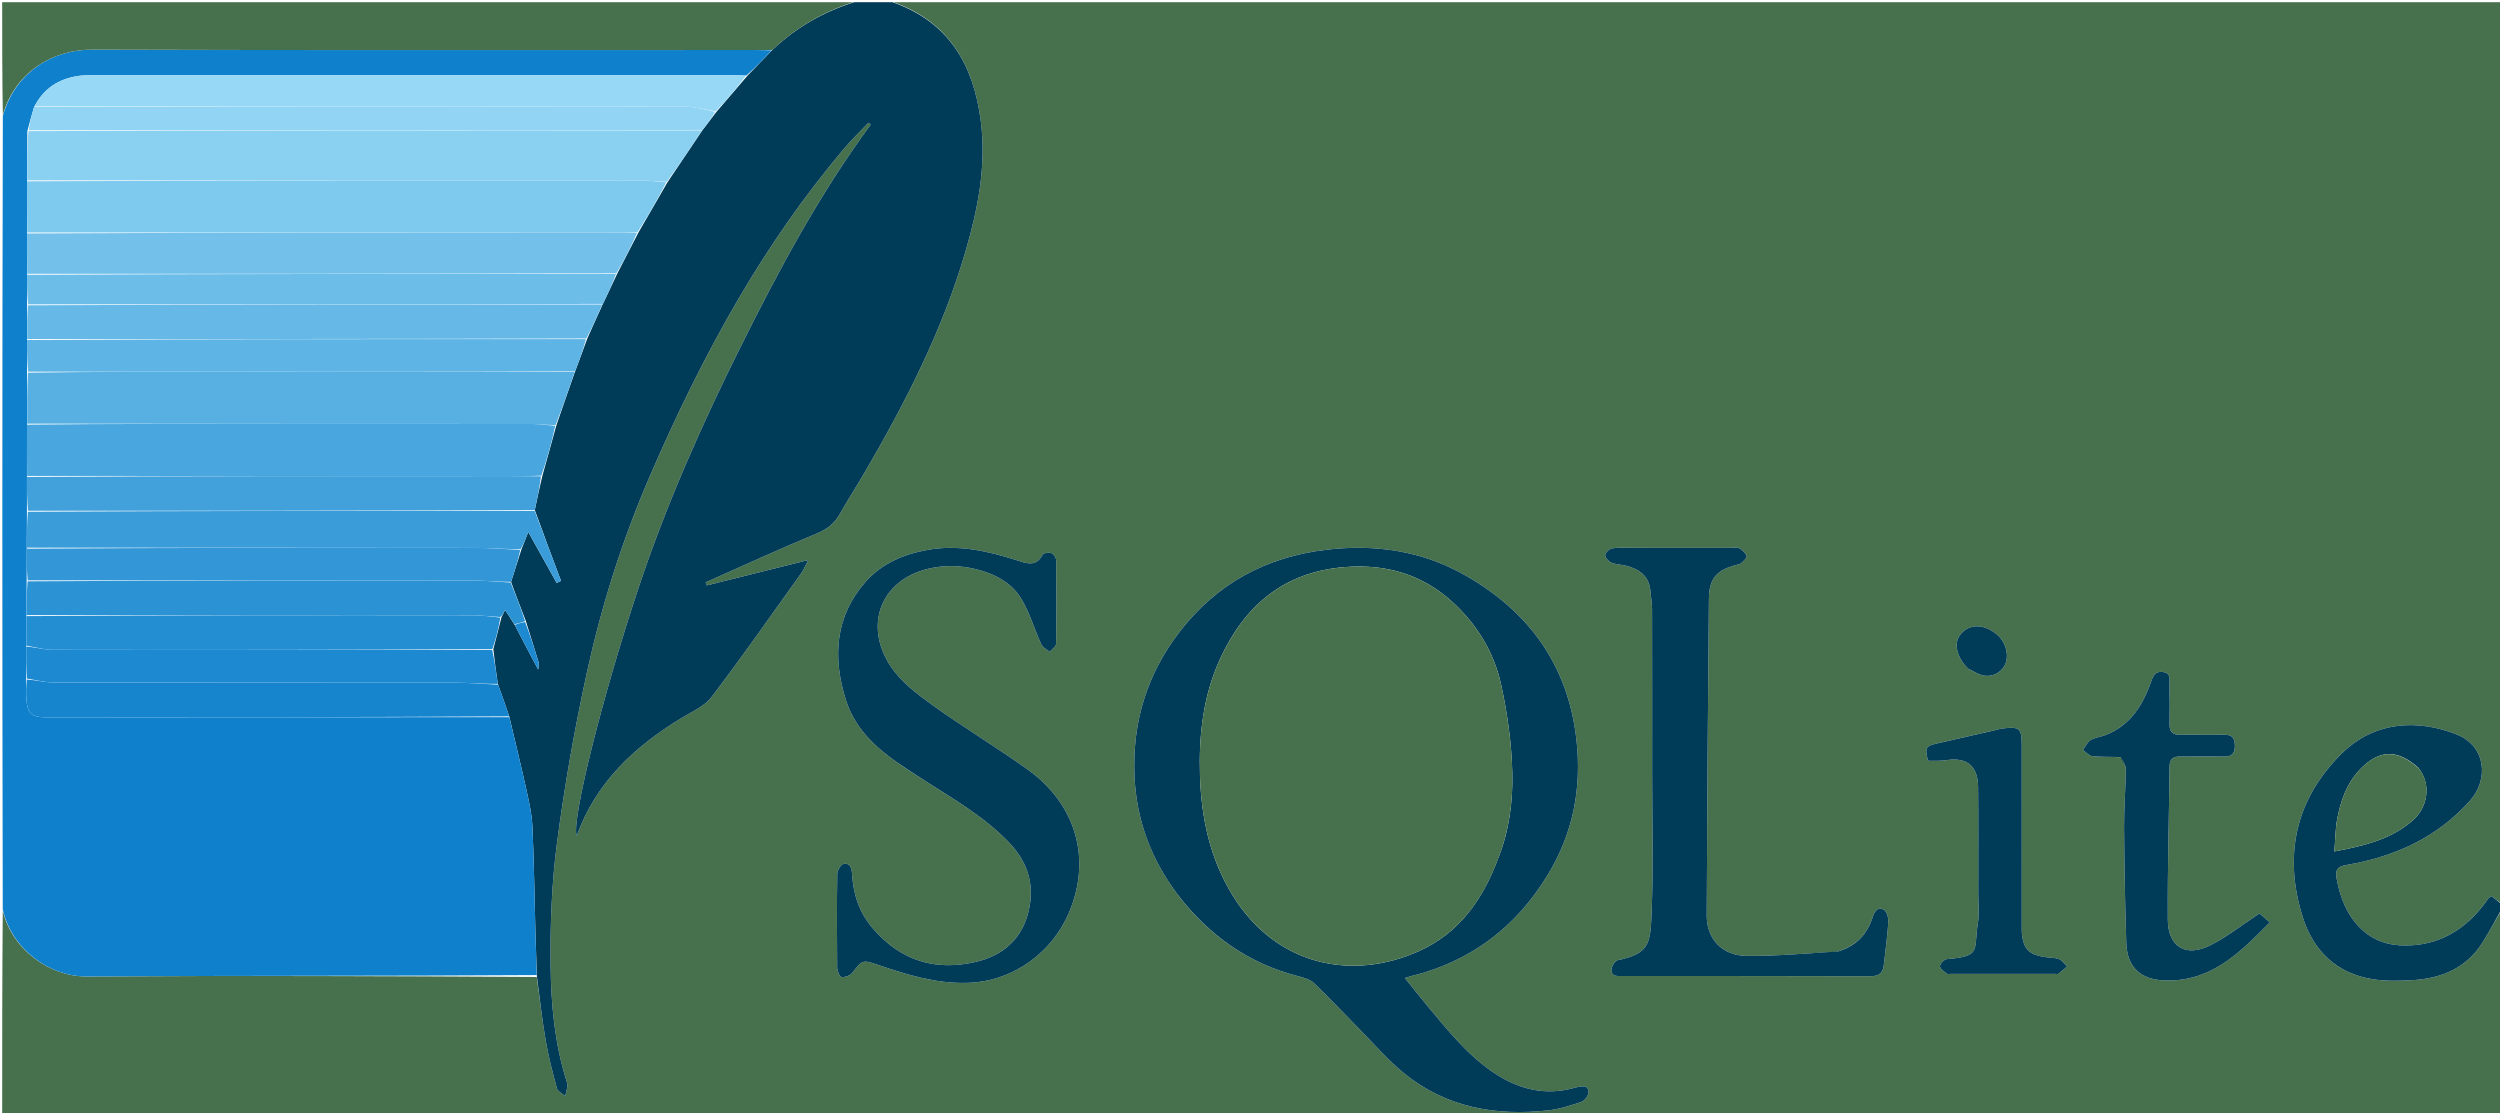 <svg version="1.1" id="Layer_1" xmlns="http://www.w3.org/2000/svg" xmlns:xlink="http://www.w3.org/1999/xlink" x="0px" y="0px"
	 width="100%" viewBox="0 0 1150 512" enable-background="new 0 0 1150 512" xml:space="preserve">
<path fill="#47704C" opacity="1" stroke="none" 
	d="
M1151,418 
	C1151,449.657 1151,481.313 1151,512.948 
	C767.667,512.948 384.333,512.948 1,512.948 
	C1,481.572 1,450.249 1.267,418.718 
	C5.167,436.303 22.496,449.285 39.933,449.176 
	C108.897,448.746 177.866,448.999 246.901,449.414 
	C248.31,459.52 249.395,469.254 251.074,478.885 
	C252.355,486.232 254.234,493.491 256.217,500.686 
	C256.606,502.101 258.687,503.05 259.987,504.213 
	C260.352,502.659 260.789,501.116 261.043,499.544 
	C261.143,498.926 260.905,498.219 260.704,497.59 
	C255.172,480.32 253.487,462.364 253.276,444.49 
	C253.052,425.598 253.741,406.522 256.204,387.813 
	C259.664,361.521 264.289,335.31 269.953,309.401 
	C276.665,278.697 286.131,248.73 298.609,219.77 
	C310.793,191.494 324.23,163.875 339.797,137.294 
	C353.937,113.151 369.851,90.265 387.85,68.848 
	C391.485,64.523 395.58,60.584 399.462,56.468 
	C399.818,56.754 400.175,57.04 400.531,57.326 
	C376.893,89.382 358.237,124.303 340.545,159.809 
	C322.8,195.421 306.691,231.72 294.055,269.466 
	C277.24,319.693 262.789,377.51 265.269,384.483 
	C274.155,359.896 291.781,343.573 313.096,330.518 
	C318.008,327.511 323.929,325.06 327.238,320.716 
	C341.428,302.092 354.828,282.866 368.47,263.825 
	C369.523,262.355 370.212,260.624 371.82,257.609 
	C355.165,261.773 340.141,265.53 325.116,269.287 
	C324.938,268.819 324.76,268.351 324.582,267.883 
	C341.57,260.348 358.444,252.535 375.62,245.456 
	C380.447,243.467 383.799,240.887 386.282,236.489 
	C389.794,230.269 393.679,224.262 397.286,218.094 
	C416.305,185.573 433.468,152.156 444.07,115.83 
	C449.808,96.168 453.855,76.192 451.118,55.397 
	C447.745,29.768 436.555,10.151 411,1 
	C657.576,1 904.152,1 1151,1 
	C1151,139.025 1151,277.05 1150.712,415.384 
	C1148.927,414.503 1147.431,413.312 1146.104,412.256 
	C1145.258,412.805 1144.903,412.927 1144.715,413.176 
	C1143.812,414.365 1142.999,415.624 1142.073,416.794 
	C1132.235,429.225 1119.471,435.821 1103.538,434.834 
	C1088.45,433.899 1078.047,422.208 1074.889,404.356 
	C1074.117,399.993 1075.153,398.607 1079.518,397.86 
	C1101.375,394.12 1120.748,385.457 1135.923,368.62 
	C1145.314,358.201 1143.15,343.139 1130.341,337.971 
	C1112.333,330.707 1092.363,331.683 1077.339,346.49 
	C1056.056,367.464 1050.284,393.175 1059.19,421.651 
	C1064.051,437.194 1074.581,447.638 1091.15,450.389 
	C1097.157,451.386 1103.448,451.226 1109.568,450.88 
	C1123.184,450.109 1134.809,445.244 1142.269,433.057 
	C1145.297,428.11 1148.096,423.023 1151,418 
M541.821,411.676 
	C556.151,430.331 574.341,443.231 597.315,449.106 
	C599.838,449.752 602.712,450.574 604.499,452.282 
	C611.56,459.031 618.22,466.199 625.092,473.148 
	C631.991,480.124 638.428,487.69 646.012,493.83 
	C665.327,509.464 688.033,513.425 712.146,510.772 
	C717.371,510.198 722.531,508.511 727.539,506.803 
	C728.986,506.31 730.738,503.943 730.714,502.461 
	C730.659,499.041 727.844,499.628 725.499,500.088 
	C725.012,500.183 724.533,500.327 724.054,500.458 
	C710.994,504.048 699.122,501.235 687.963,493.995 
	C675.036,485.607 665.758,473.618 656.046,462.05 
	C652.806,458.191 649.715,454.206 646.241,449.887 
	C647.752,449.424 648.502,449.152 649.273,448.963 
	C676.704,442.231 697.445,426.322 711.98,402.396 
	C723.572,383.315 727.678,362.565 725.151,340.24 
	C721.269,305.937 703.272,281.281 673.935,264.623 
	C654.126,253.375 632.478,250.171 609.838,252.921 
	C582.422,256.25 559.937,268.4 542.996,290.17 
	C527.727,309.79 520.763,332.112 521.885,357.156 
	C522.789,377.318 529.497,395.068 541.821,411.676 
M417.506,354.004 
	C420.439,355.896 423.361,357.805 426.306,359.679 
	C439.621,368.151 453.257,376.119 464.319,387.724 
	C473.605,397.467 476.316,408.781 472.574,421.308 
	C469.1,432.933 460.469,439.804 448.809,442.49 
	C430.204,446.777 414.421,441.945 401.725,427.348 
	C395.422,420.101 392.529,411.707 391.959,402.313 
	C391.799,399.683 391.341,396.772 387.952,397.432 
	C386.72,397.673 385.171,400.438 385.146,402.072 
	C384.927,416.4 384.959,430.734 385.109,445.064 
	C385.126,446.61 386.214,449.312 387.077,449.427 
	C388.647,449.634 391.02,448.776 392.007,447.531 
	C396.756,441.539 396.65,441.386 404.018,443.887 
	C417.427,448.438 430.801,452.612 445.323,452.099 
	C466.843,451.338 484.143,437.527 491.63,420.04 
	C502.39,394.907 494.822,369.729 472.511,353.827 
	C458.18,343.614 443.065,334.5 428.769,324.242 
	C421.842,319.272 414.603,313.744 409.915,306.834 
	C397.145,288.007 404.906,267.009 426.771,261.679 
	C434.112,259.89 441.54,260.013 448.897,261.814 
	C457.572,263.937 465.385,267.974 469.959,275.706 
	C473.769,282.146 475.878,289.578 479.018,296.443 
	C479.668,297.865 481.541,298.728 482.85,299.849 
	C483.879,298.626 485.782,297.418 485.803,296.178 
	C486.018,283.35 485.987,270.517 485.83,257.688 
	C485.816,256.537 484.663,254.798 483.638,254.422 
	C482.496,254.001 480.052,254.38 479.629,255.18 
	C476.489,261.129 471.835,259.011 467.48,257.641 
	C454.217,253.471 440.936,250.418 426.828,252.93 
	C415.625,254.925 405.526,259.247 398.106,267.711 
	C384.021,283.776 382.976,302.618 389.158,322.112 
	C393.722,336.504 404.758,345.651 417.506,354.004 
M845.046,437.8 
	C831.133,438.505 817.212,439.867 803.308,439.705 
	C792.177,439.575 785.053,431.857 785.093,421.201 
	C785.275,372.595 785.633,323.989 786.096,275.385 
	C786.184,266.118 789.645,262.275 798.535,259.906 
	C799.336,259.692 800.308,259.611 800.867,259.102 
	C801.921,258.142 803.682,256.609 803.442,255.864 
	C802.977,254.419 801.527,252.967 800.114,252.249 
	C798.906,251.636 797.178,252.008 795.68,252.007 
	C780.856,251.997 766.032,251.996 751.207,252.003 
	C748.043,252.005 744.831,251.741 741.736,252.216 
	C740.415,252.418 738.493,254.129 738.39,255.291 
	C738.29,256.42 739.936,258.272 741.234,258.826 
	C743.321,259.716 745.787,259.665 748.031,260.249 
	C754.123,261.833 758.647,264.99 759.197,271.929 
	C759.42,274.733 759.956,277.53 759.963,280.331 
	C760.024,305.649 760.001,330.967 759.999,356.285 
	C759.998,377.106 760.593,397.95 759.79,418.74 
	C759.21,433.771 759.178,438.557 744.199,441.666 
	C742.943,441.927 741.39,444.422 741.31,445.948 
	C741.127,449.437 744.191,448.957 746.418,448.959 
	C784.395,448.996 822.372,448.934 860.349,449.068 
	C864.363,449.082 866.151,447.565 866.558,443.81 
	C867.271,437.217 868.226,430.64 868.633,424.03 
	C868.749,422.144 867.846,419.124 866.493,418.441 
	C863.621,416.991 862.244,419.371 861.372,422.052 
	C858.843,429.832 853.799,435.197 845.046,437.8 
M975.87,348.315 
	C976.576,350.187 977.903,352.064 977.885,353.928 
	C977.798,362.73 977.027,371.531 977.085,380.329 
	C977.202,398.128 977.525,415.929 978.098,433.719 
	C978.466,445.129 984.864,450.786 996.244,451.029 
	C1017.341,451.481 1030.464,438.12 1044.099,424.284 
	C1041.928,422.419 1040.248,420.976 1039.333,420.19 
	C1031.338,425.453 1024.409,431.022 1016.634,434.891 
	C1005.372,440.496 997.259,435.524 997.183,422.948 
	C997.041,399.491 997.745,376.03 997.997,352.57 
	C998.035,349.021 999.703,347.952 1002.943,347.992 
	C1009.607,348.076 1016.274,347.895 1022.936,348.015 
	C1026.504,348.08 1028.042,346.757 1028.035,343.049 
	C1028.029,339.431 1026.699,337.912 1023.039,337.983 
	C1016.377,338.11 1009.709,337.892 1003.047,338.017 
	C999.444,338.085 997.902,336.668 997.985,333.013 
	C998.122,327.018 998.088,321.015 997.951,315.02 
	C997.898,312.721 998.829,309.716 995.042,309.146 
	C991.654,308.637 990.589,310.52 989.564,313.441 
	C985.765,324.26 980.039,333.633 968.667,338.08 
	C966.355,338.984 963.704,339.225 961.635,340.476 
	C960.117,341.393 959.294,343.462 958.161,345.018 
	C959.608,346 960.981,347.665 962.516,347.831 
	C966.638,348.277 970.83,348.083 975.87,348.315 
M909.999,411.497 
	C909.988,415.827 910.55,420.252 909.858,424.471 
	C907.746,437.341 911.779,439.787 895.504,441.21 
	C894.298,441.315 892.389,443.336 892.387,444.469 
	C892.385,445.615 894.278,446.85 895.495,447.86 
	C895.902,448.198 896.785,447.983 897.451,447.984 
	C913.44,447.988 929.429,447.988 945.419,447.987 
	C945.918,447.987 946.567,448.162 946.891,447.917 
	C948.264,446.88 949.541,445.715 950.852,444.596 
	C949.61,443.415 948.557,441.681 947.083,441.179 
	C944.782,440.396 942.173,440.575 939.737,440.12 
	C933.239,438.909 930.898,436.431 930.135,429.982 
	C929.92,428.172 930.006,426.323 930.006,424.491 
	C929.999,397.343 930.006,370.194 929.996,343.046 
	C929.993,334.943 929.093,334.151 921.043,335.119 
	C920.061,335.237 919.106,335.567 918.136,335.789 
	C909.234,337.826 900.337,339.887 891.427,341.887 
	C885.84,343.141 885.372,343.878 886.829,349.705 
	C886.967,349.793 887.107,349.96 887.243,349.957 
	C889.893,349.899 892.588,350.105 895.185,349.695 
	C904.692,348.19 909.834,352.233 909.935,362.031 
	C910.102,378.185 909.992,394.342 909.999,411.497 
M905.777,307.837 
	C907.411,308.639 909,309.555 910.688,310.22 
	C914.973,311.908 919.551,310.339 921.911,306.49 
	C924.515,302.242 922.934,295.459 918.484,291.794 
	C913.135,287.389 907.25,286.886 903.123,290.481 
	C899.12,293.966 899.036,299.032 902.937,304.789 
	C903.579,305.737 904.409,306.557 905.777,307.837 
z"/>
<path fill="#003B57" opacity="1" stroke="none" 
	d="
M410.532,1 
	C436.555,10.151 447.745,29.768 451.118,55.397 
	C453.855,76.192 449.808,96.168 444.07,115.83 
	C433.468,152.156 416.305,185.573 397.286,218.094 
	C393.679,224.262 389.794,230.269 386.282,236.489 
	C383.799,240.887 380.447,243.467 375.62,245.456 
	C358.444,252.535 341.57,260.348 324.582,267.883 
	C324.76,268.351 324.938,268.819 325.116,269.287 
	C340.141,265.53 355.165,261.773 371.82,257.609 
	C370.212,260.624 369.523,262.355 368.47,263.825 
	C354.828,282.866 341.428,302.092 327.238,320.716 
	C323.929,325.06 318.008,327.511 313.096,330.518 
	C291.781,343.573 274.155,359.896 265.269,384.483 
	C262.789,377.51 277.24,319.693 294.055,269.466 
	C306.691,231.72 322.8,195.421 340.545,159.809 
	C358.237,124.303 376.893,89.382 400.531,57.326 
	C400.175,57.04 399.818,56.754 399.462,56.468 
	C395.58,60.584 391.485,64.523 387.85,68.848 
	C369.851,90.265 353.937,113.151 339.797,137.294 
	C324.23,163.875 310.793,191.494 298.609,219.77 
	C286.131,248.73 276.665,278.697 269.953,309.401 
	C264.289,335.31 259.664,361.521 256.204,387.813 
	C253.741,406.522 253.052,425.598 253.276,444.49 
	C253.487,462.364 255.172,480.32 260.704,497.59 
	C260.905,498.219 261.143,498.926 261.043,499.544 
	C260.789,501.116 260.352,502.659 259.987,504.213 
	C258.687,503.05 256.606,502.101 256.217,500.686 
	C254.234,493.491 252.355,486.232 251.074,478.885 
	C249.395,469.254 248.31,459.52 246.955,448.952 
	C246.713,441.132 246.454,434.191 246.264,427.248 
	C245.831,411.492 245.658,395.724 244.901,379.983 
	C244.616,374.082 243.228,368.194 241.946,362.388 
	C239.548,351.529 236.86,340.734 234.247,329.518 
	C232.517,324.402 230.833,319.68 229.002,314.599 
	C228.194,309.157 227.534,304.075 226.942,298.613 
	C228.2,293.561 229.389,288.889 230.701,283.919 
	C231.247,282.772 231.67,281.924 232.323,280.611 
	C234.043,283.187 235.357,285.158 236.77,287.478 
	C240.225,294.166 243.582,300.503 247.557,308.006 
	C247.739,306.001 247.977,305.359 247.818,304.839 
	C245.887,298.554 243.897,292.288 241.889,285.646 
	C239.546,279.513 237.238,273.75 235.102,267.662 
	C236.766,262.55 238.258,257.762 239.895,252.644 
	C240.903,250.111 241.766,247.91 243.012,244.732 
	C247.736,253.207 251.895,260.669 256.054,268.132 
	C256.729,267.829 257.404,267.526 258.079,267.223 
	C254.042,256.482 250.004,245.74 246.014,234.594 
	C247.149,229.165 248.238,224.139 249.522,218.796 
	C251.741,210.978 253.766,203.478 255.946,195.631 
	C258.844,187.233 261.587,179.18 264.551,170.857 
	C266.512,165.722 268.254,160.857 270.179,155.695 
	C272.605,150.282 274.846,145.163 277.339,139.806 
	C279.661,135.04 281.732,130.514 284.017,125.703 
	C287.315,119.336 290.4,113.252 293.704,106.924 
	C298.236,99.11 302.549,91.541 307.112,83.738 
	C312.554,75.664 317.746,67.824 323.206,59.78 
	C325.428,56.931 327.383,54.286 329.607,51.421 
	C334.439,45.801 339.001,40.404 343.822,34.839 
	C347.718,30.836 351.356,27 355.276,22.974 
	C366.288,12.514 378.861,5.41 393,1 
	C398.688,1 404.376,1 410.532,1 
M404.604,52.115 
	C404.541,52.146 404.478,52.177 404.604,52.115 
z"/>
<path fill="#0F80CC" opacity="1" stroke="none" 
	d="
M354.994,23.164 
	C351.356,27 347.718,30.836 343.327,34.728 
	C340.911,34.73 339.248,34.628 337.585,34.628 
	C239.337,34.621 141.089,34.62 42.841,34.635 
	C40.513,34.635 38.153,34.606 35.863,34.956 
	C26.928,36.322 20.047,40.711 15.676,49.234 
	C14.509,52.959 13.606,56.434 12.576,60.305 
	C12.473,68.114 12.496,75.527 12.435,83.407 
	C12.41,91.559 12.47,99.246 12.445,107.398 
	C12.414,113.895 12.466,119.926 12.445,126.419 
	C12.419,131.247 12.467,135.612 12.443,140.44 
	C12.421,145.915 12.471,150.926 12.448,156.404 
	C12.416,161.571 12.458,166.272 12.433,171.439 
	C12.411,179.561 12.455,187.217 12.422,195.347 
	C12.386,203.523 12.426,211.225 12.397,219.397 
	C12.367,224.89 12.404,229.913 12.389,235.405 
	C12.346,241.224 12.356,246.574 12.308,252.396 
	C12.264,257.555 12.278,262.243 12.258,267.401 
	C12.205,272.895 12.187,277.919 12.139,283.413 
	C12.096,288.248 12.083,292.614 12.056,297.448 
	C12.037,302.605 12.031,307.295 12.021,312.448 
	C12.038,315.575 11.95,318.244 12.099,320.9 
	C12.516,328.298 14.212,329.979 21.549,329.979 
	C92.463,329.975 163.378,329.939 234.293,329.912 
	C236.86,340.734 239.548,351.529 241.946,362.388 
	C243.228,368.194 244.616,374.082 244.901,379.983 
	C245.658,395.724 245.831,411.492 246.264,427.248 
	C246.454,434.191 246.713,441.132 246.887,448.537 
	C177.866,448.999 108.897,448.746 39.933,449.176 
	C22.496,449.285 5.167,436.303 1.267,418.255 
	C1,296.646 1,175.292 1.307,53.279 
	C7.05,33.105 24.216,22.777 42.393,22.837 
	C144.098,23.177 245.804,23 347.51,23.008 
	C350.005,23.008 352.499,23.11 354.994,23.164 
z"/>
<path fill="#47704C" opacity="1" stroke="none" 
	d="
M355.276,22.974 
	C352.499,23.11 350.005,23.008 347.51,23.008 
	C245.804,23 144.098,23.177 42.393,22.837 
	C24.216,22.777 7.05,33.105 1.307,52.811 
	C1,35.684 1,18.368 1,1 
	C131.354,1 261.708,1 392.531,1 
	C378.861,5.41 366.288,12.514 355.276,22.974 
z"/>
<path fill="#003B57" opacity="1" stroke="none" 
	d="
M1151,417.667 
	C1148.096,423.023 1145.297,428.11 1142.269,433.057 
	C1134.809,445.244 1123.184,450.109 1109.568,450.88 
	C1103.448,451.226 1097.157,451.386 1091.15,450.389 
	C1074.581,447.638 1064.051,437.194 1059.19,421.651 
	C1050.284,393.175 1056.056,367.464 1077.339,346.49 
	C1092.363,331.683 1112.333,330.707 1130.341,337.971 
	C1143.15,343.139 1145.314,358.201 1135.923,368.62 
	C1120.748,385.457 1101.375,394.12 1079.518,397.86 
	C1075.153,398.607 1074.117,399.993 1074.889,404.356 
	C1078.047,422.208 1088.45,433.899 1103.538,434.834 
	C1119.471,435.821 1132.235,429.225 1142.073,416.794 
	C1142.999,415.624 1143.812,414.365 1144.715,413.176 
	C1144.903,412.927 1145.258,412.805 1146.104,412.256 
	C1147.431,413.312 1148.927,414.503 1150.712,415.847 
	C1151,416.444 1151,416.889 1151,417.667 
M1112.437,353.158 
	C1102.731,344.519 1094.358,344.733 1085.537,354.004 
	C1079.473,360.377 1076.685,368.392 1075.104,376.79 
	C1074.242,381.372 1074.255,386.119 1073.801,391.675 
	C1087.764,389.015 1100.199,386.02 1110.071,377.193 
	C1116.637,371.322 1118.661,360.973 1112.437,353.158 
z"/>
<path fill="#003B57" opacity="1" stroke="none" 
	d="
M541.618,411.381 
	C529.497,395.068 522.789,377.318 521.885,357.156 
	C520.763,332.112 527.727,309.79 542.996,290.17 
	C559.937,268.4 582.422,256.25 609.838,252.921 
	C632.478,250.171 654.126,253.375 673.935,264.623 
	C703.272,281.281 721.269,305.937 725.151,340.24 
	C727.678,362.565 723.572,383.315 711.98,402.396 
	C697.445,426.322 676.704,442.231 649.273,448.963 
	C648.502,449.152 647.752,449.424 646.241,449.887 
	C649.715,454.206 652.806,458.191 656.046,462.05 
	C665.758,473.618 675.036,485.607 687.963,493.995 
	C699.122,501.235 710.994,504.048 724.054,500.458 
	C724.533,500.327 725.012,500.183 725.499,500.088 
	C727.844,499.628 730.659,499.041 730.714,502.461 
	C730.738,503.943 728.986,506.31 727.539,506.803 
	C722.531,508.511 717.371,510.198 712.146,510.772 
	C688.033,513.425 665.327,509.464 646.012,493.83 
	C638.428,487.69 631.991,480.124 625.092,473.148 
	C618.22,466.199 611.56,459.031 604.499,452.282 
	C602.712,450.574 599.838,449.752 597.315,449.106 
	C574.341,443.231 556.151,430.331 541.618,411.381 
M689.21,394.683 
	C694.237,382.127 695.962,368.769 695.668,355.583 
	C695.364,341.917 693.407,328.103 690.465,314.729 
	C687.235,300.044 679.381,287.22 668.238,277.013 
	C654.309,264.255 637.683,259.35 618.707,260.845 
	C590.594,263.06 572.506,278.545 561.24,303.066 
	C553.465,319.99 551.41,338.139 551.978,356.653 
	C552.579,376.24 556.556,394.872 566.942,411.781 
	C586.824,444.149 621.819,451.504 652.913,437.422 
	C671.232,429.126 682.107,413.85 689.21,394.683 
z"/>
<path fill="#003B57" opacity="1" stroke="none" 
	d="
M417.22,353.785 
	C404.758,345.651 393.722,336.504 389.158,322.112 
	C382.976,302.618 384.021,283.776 398.106,267.711 
	C405.526,259.247 415.625,254.925 426.828,252.93 
	C440.936,250.418 454.217,253.471 467.48,257.641 
	C471.835,259.011 476.489,261.129 479.629,255.18 
	C480.052,254.38 482.496,254.001 483.638,254.422 
	C484.663,254.798 485.816,256.537 485.83,257.688 
	C485.987,270.517 486.018,283.35 485.803,296.178 
	C485.782,297.418 483.879,298.626 482.85,299.849 
	C481.541,298.728 479.668,297.865 479.018,296.443 
	C475.878,289.578 473.769,282.146 469.959,275.706 
	C465.385,267.974 457.572,263.937 448.897,261.814 
	C441.54,260.013 434.112,259.89 426.771,261.679 
	C404.906,267.009 397.145,288.007 409.915,306.834 
	C414.603,313.744 421.842,319.272 428.769,324.242 
	C443.065,334.5 458.18,343.614 472.511,353.827 
	C494.822,369.729 502.39,394.907 491.63,420.04 
	C484.143,437.527 466.843,451.338 445.323,452.099 
	C430.801,452.612 417.427,448.438 404.018,443.887 
	C396.65,441.386 396.756,441.539 392.007,447.531 
	C391.02,448.776 388.647,449.634 387.077,449.427 
	C386.214,449.312 385.126,446.61 385.109,445.064 
	C384.959,430.734 384.927,416.4 385.146,402.072 
	C385.171,400.438 386.72,397.673 387.952,397.432 
	C391.341,396.772 391.799,399.683 391.959,402.313 
	C392.529,411.707 395.422,420.101 401.725,427.348 
	C414.421,441.945 430.204,446.777 448.809,442.49 
	C460.469,439.804 469.1,432.933 472.574,421.308 
	C476.316,408.781 473.605,397.467 464.319,387.724 
	C453.257,376.119 439.621,368.151 426.306,359.679 
	C423.361,357.805 420.439,355.896 417.22,353.785 
z"/>
<path fill="#003B57" opacity="1" stroke="none" 
	d="
M845.429,437.676 
	C853.799,435.197 858.843,429.832 861.372,422.052 
	C862.244,419.371 863.621,416.991 866.493,418.441 
	C867.846,419.124 868.749,422.144 868.633,424.03 
	C868.226,430.64 867.271,437.217 866.558,443.81 
	C866.151,447.565 864.363,449.082 860.349,449.068 
	C822.372,448.934 784.395,448.996 746.418,448.959 
	C744.191,448.957 741.127,449.437 741.31,445.948 
	C741.39,444.422 742.943,441.927 744.199,441.666 
	C759.178,438.557 759.21,433.771 759.79,418.74 
	C760.593,397.95 759.998,377.106 759.999,356.285 
	C760.001,330.967 760.024,305.649 759.963,280.331 
	C759.956,277.53 759.42,274.733 759.197,271.929 
	C758.647,264.99 754.123,261.833 748.031,260.249 
	C745.787,259.665 743.321,259.716 741.234,258.826 
	C739.936,258.272 738.29,256.42 738.39,255.291 
	C738.493,254.129 740.415,252.418 741.736,252.216 
	C744.831,251.741 748.043,252.005 751.207,252.003 
	C766.032,251.996 780.856,251.997 795.68,252.007 
	C797.178,252.008 798.906,251.636 800.114,252.249 
	C801.527,252.967 802.977,254.419 803.442,255.864 
	C803.682,256.609 801.921,258.142 800.867,259.102 
	C800.308,259.611 799.336,259.692 798.535,259.906 
	C789.645,262.275 786.184,266.118 786.096,275.385 
	C785.633,323.989 785.275,372.595 785.093,421.201 
	C785.053,431.857 792.177,439.575 803.308,439.705 
	C817.212,439.867 831.133,438.505 845.429,437.676 
z"/>
<path fill="#003B57" opacity="1" stroke="none" 
	d="
M975.432,348.229 
	C970.83,348.083 966.638,348.277 962.516,347.831 
	C960.981,347.665 959.608,346 958.161,345.018 
	C959.294,343.462 960.117,341.393 961.635,340.476 
	C963.704,339.225 966.355,338.984 968.667,338.08 
	C980.039,333.633 985.765,324.26 989.564,313.441 
	C990.589,310.52 991.654,308.637 995.042,309.146 
	C998.829,309.716 997.898,312.721 997.951,315.02 
	C998.088,321.015 998.122,327.018 997.985,333.013 
	C997.902,336.668 999.444,338.085 1003.047,338.017 
	C1009.709,337.892 1016.377,338.11 1023.039,337.983 
	C1026.699,337.912 1028.029,339.431 1028.035,343.049 
	C1028.042,346.757 1026.504,348.08 1022.936,348.015 
	C1016.274,347.895 1009.607,348.076 1002.943,347.992 
	C999.703,347.952 998.035,349.021 997.997,352.57 
	C997.745,376.03 997.041,399.491 997.183,422.948 
	C997.259,435.524 1005.372,440.496 1016.634,434.891 
	C1024.409,431.022 1031.338,425.453 1039.333,420.19 
	C1040.248,420.976 1041.928,422.419 1044.099,424.284 
	C1030.464,438.12 1017.341,451.481 996.244,451.029 
	C984.864,450.786 978.466,445.129 978.098,433.719 
	C977.525,415.929 977.202,398.128 977.085,380.329 
	C977.027,371.531 977.798,362.73 977.885,353.928 
	C977.903,352.064 976.576,350.187 975.432,348.229 
z"/>
<path fill="#003B57" opacity="1" stroke="none" 
	d="
M909.999,410.998 
	C909.992,394.342 910.102,378.185 909.935,362.031 
	C909.834,352.233 904.692,348.19 895.185,349.695 
	C892.588,350.105 889.893,349.899 887.243,349.957 
	C887.107,349.96 886.967,349.793 886.829,349.705 
	C885.372,343.878 885.84,343.141 891.427,341.887 
	C900.337,339.887 909.234,337.826 918.136,335.789 
	C919.106,335.567 920.061,335.237 921.043,335.119 
	C929.093,334.151 929.993,334.943 929.996,343.046 
	C930.006,370.194 929.999,397.343 930.006,424.491 
	C930.006,426.323 929.92,428.172 930.135,429.982 
	C930.898,436.431 933.239,438.909 939.737,440.12 
	C942.173,440.575 944.782,440.396 947.083,441.179 
	C948.557,441.681 949.61,443.415 950.852,444.596 
	C949.541,445.715 948.264,446.88 946.891,447.917 
	C946.567,448.162 945.918,447.987 945.419,447.987 
	C929.429,447.988 913.44,447.988 897.451,447.984 
	C896.785,447.983 895.902,448.198 895.495,447.86 
	C894.278,446.85 892.385,445.615 892.387,444.469 
	C892.389,443.336 894.298,441.315 895.504,441.21 
	C911.779,439.787 907.746,437.341 909.858,424.471 
	C910.55,420.252 909.988,415.827 909.999,410.998 
z"/>
<path fill="#003B57" opacity="1" stroke="none" 
	d="
M905.465,307.636 
	C904.409,306.557 903.579,305.737 902.937,304.789 
	C899.036,299.032 899.12,293.966 903.123,290.481 
	C907.25,286.886 913.135,287.389 918.484,291.794 
	C922.934,295.459 924.515,302.242 921.911,306.49 
	C919.551,310.339 914.973,311.908 910.688,310.22 
	C909,309.555 907.411,308.639 905.465,307.636 
z"/>
<path fill="#89D0F1" opacity="1" stroke="none" 
	d="
M12.519,82.941 
	C12.496,75.527 12.473,68.114 13.064,60.318 
	C116.765,59.952 219.852,59.968 322.938,59.984 
	C317.746,67.824 312.554,75.664 306.713,83.647 
	C302.256,83.528 298.447,83.037 294.639,83.034 
	C200.599,82.972 106.559,82.961 12.519,82.941 
z"/>
<path fill="#7EC9EE" opacity="1" stroke="none" 
	d="
M12.435,83.407 
	C106.559,82.961 200.599,82.972 294.639,83.034 
	C298.447,83.037 302.256,83.528 306.463,83.882 
	C302.549,91.541 298.236,99.11 293.203,106.904 
	C288.484,107.086 284.485,107.007 280.487,107.006 
	C191.167,106.976 101.848,106.955 12.529,106.932 
	C12.47,99.246 12.41,91.559 12.435,83.407 
z"/>
<path fill="#58B0E2" opacity="1" stroke="none" 
	d="
M12.498,194.873 
	C12.455,187.217 12.411,179.561 12.866,171.442 
	C43.194,170.986 73.023,170.983 102.853,171.003 
	C156.679,171.037 210.505,171.085 264.331,171.127 
	C261.587,179.18 258.844,187.233 255.552,195.538 
	C251.531,195.528 248.057,195.041 244.583,195.036 
	C207.15,194.98 169.716,195.017 132.283,194.996 
	C92.355,194.973 52.427,194.915 12.498,194.873 
z"/>
<path fill="#49A6DE" opacity="1" stroke="none" 
	d="
M12.422,195.347 
	C52.427,194.915 92.355,194.973 132.283,194.996 
	C169.716,195.017 207.15,194.98 244.583,195.036 
	C248.057,195.041 251.531,195.528 255.398,195.884 
	C253.766,203.478 251.741,210.978 249.032,218.782 
	C244.016,219.058 239.686,219.006 235.355,219.004 
	C161.058,218.975 86.762,218.952 12.465,218.927 
	C12.426,211.225 12.386,203.523 12.422,195.347 
z"/>
<path fill="#73C1EA" opacity="1" stroke="none" 
	d="
M12.445,107.398 
	C101.848,106.955 191.167,106.976 280.487,107.006 
	C284.485,107.007 288.484,107.086 292.983,107.149 
	C290.4,113.252 287.315,119.336 283.561,125.704 
	C192.767,125.978 102.643,125.967 12.519,125.956 
	C12.466,119.926 12.414,113.895 12.445,107.398 
z"/>
<path fill="#96D8F5" opacity="1" stroke="none" 
	d="
M15.938,48.984 
	C20.047,40.711 26.928,36.322 35.863,34.956 
	C38.153,34.606 40.513,34.635 42.841,34.635 
	C141.089,34.62 239.337,34.621 337.585,34.628 
	C339.248,34.628 340.911,34.73 343.069,34.895 
	C339.001,40.404 334.439,45.801 329.254,51.196 
	C324.265,50.463 319.899,49.099 315.531,49.094 
	C215.667,48.968 115.802,48.99 15.938,48.984 
z"/>
<path fill="#66B9E7" opacity="1" stroke="none" 
	d="
M12.521,155.938 
	C12.471,150.926 12.421,145.915 12.876,140.442 
	C101.283,140.002 189.185,140.024 277.087,140.045 
	C274.846,145.163 272.605,150.282 269.711,155.697 
	C183.546,155.976 98.034,155.957 12.521,155.938 
z"/>
<path fill="#3A9CD9" opacity="1" stroke="none" 
	d="
M12.366,251.924 
	C12.356,246.574 12.346,241.224 12.817,235.415 
	C90.855,234.97 168.411,234.984 245.967,234.999 
	C250.004,245.74 254.042,256.482 258.079,267.223 
	C257.404,267.526 256.729,267.829 256.054,268.132 
	C251.895,260.669 247.736,253.207 243.012,244.732 
	C241.766,247.91 240.903,250.111 239.481,252.622 
	C232.283,252.621 225.645,252.049 219.007,252.04 
	C150.127,251.949 81.246,251.949 12.366,251.924 
z"/>
<path fill="#5EB4E4" opacity="1" stroke="none" 
	d="
M12.448,156.404 
	C98.034,155.957 183.546,155.976 269.527,155.993 
	C268.254,160.857 266.512,165.722 264.551,170.857 
	C210.505,171.085 156.679,171.037 102.853,171.003 
	C73.023,170.983 43.194,170.986 12.932,170.975 
	C12.458,166.272 12.416,161.571 12.448,156.404 
z"/>
<path fill="#42A1DB" opacity="1" stroke="none" 
	d="
M246.014,234.594 
	C168.411,234.984 90.855,234.97 12.87,234.946 
	C12.404,229.913 12.367,224.89 12.397,219.397 
	C86.762,218.952 161.058,218.975 235.355,219.004 
	C239.686,219.006 244.016,219.058 248.837,219.1 
	C248.238,224.139 247.149,229.165 246.014,234.594 
z"/>
<path fill="#6DBDE9" opacity="1" stroke="none" 
	d="
M277.339,139.806 
	C189.185,140.024 101.283,140.002 12.948,139.979 
	C12.467,135.612 12.419,131.247 12.445,126.419 
	C102.643,125.967 192.767,125.978 283.347,125.988 
	C281.732,130.514 279.661,135.04 277.339,139.806 
z"/>
<path fill="#2B93D4" opacity="1" stroke="none" 
	d="
M12.168,282.943 
	C12.187,277.919 12.205,272.895 12.696,267.414 
	C81.112,266.971 149.056,266.962 217,267.044 
	C222.977,267.051 228.953,267.658 234.929,267.986 
	C237.238,273.75 239.546,279.513 241.518,285.737 
	C239.679,286.508 238.175,286.818 236.672,287.128 
	C235.357,285.158 234.043,283.187 232.323,280.611 
	C231.67,281.924 231.247,282.772 230.256,283.808 
	C225.723,283.664 221.758,283.048 217.793,283.044 
	C149.251,282.965 80.71,282.962 12.168,282.943 
z"/>
<path fill="#1685CE" opacity="1" stroke="none" 
	d="
M234.247,329.518 
	C163.378,329.939 92.463,329.975 21.549,329.979 
	C14.212,329.979 12.516,328.298 12.099,320.9 
	C11.95,318.244 12.038,315.575 12.377,312.584 
	C16.649,312.838 20.56,313.918 24.472,313.925 
	C86.057,314.031 147.641,313.971 209.226,314.042 
	C215.867,314.05 222.507,314.639 229.148,314.958 
	C230.833,319.68 232.517,324.402 234.247,329.518 
z"/>
<path fill="#248ED3" opacity="1" stroke="none" 
	d="
M12.139,283.413 
	C80.71,282.962 149.251,282.965 217.793,283.044 
	C221.758,283.048 225.723,283.664 230.133,284.107 
	C229.389,288.889 228.2,293.561 226.482,298.614 
	C158.718,298.997 91.483,299.033 24.248,298.913 
	C20.188,298.906 16.129,297.653 12.07,296.98 
	C12.083,292.614 12.096,288.248 12.139,283.413 
z"/>
<path fill="#91D4F4" opacity="1" stroke="none" 
	d="
M15.676,49.234 
	C115.802,48.99 215.667,48.968 315.531,49.094 
	C319.899,49.099 324.265,50.463 328.985,51.418 
	C327.383,54.286 325.428,56.931 323.206,59.78 
	C219.852,59.968 116.765,59.952 13.19,59.923 
	C13.606,56.434 14.509,52.959 15.676,49.234 
z"/>
<path fill="#3397D7" opacity="1" stroke="none" 
	d="
M235.102,267.662 
	C228.953,267.658 222.977,267.051 217,267.044 
	C149.056,266.962 81.112,266.971 12.73,266.944 
	C12.278,262.243 12.264,257.555 12.308,252.396 
	C81.246,251.949 150.127,251.949 219.007,252.04 
	C225.645,252.049 232.283,252.621 239.335,252.953 
	C238.258,257.762 236.766,262.55 235.102,267.662 
z"/>
<path fill="#1D89D0" opacity="1" stroke="none" 
	d="
M12.056,297.448 
	C16.129,297.653 20.188,298.906 24.248,298.913 
	C91.483,299.033 158.718,298.997 226.413,298.995 
	C227.534,304.075 228.194,309.157 229.002,314.599 
	C222.507,314.639 215.867,314.05 209.226,314.042 
	C147.641,313.971 86.057,314.031 24.472,313.925 
	C20.56,313.918 16.649,312.838 12.381,312.121 
	C12.031,307.295 12.037,302.605 12.056,297.448 
z"/>
<path fill="#1D89D0" opacity="1" stroke="none" 
	d="
M236.77,287.478 
	C238.175,286.818 239.679,286.508 241.553,286.108 
	C243.897,292.288 245.887,298.554 247.818,304.839 
	C247.977,305.359 247.739,306.001 247.557,308.006 
	C243.582,300.503 240.225,294.166 236.77,287.478 
z"/>
<path fill="#47704C" opacity="1" stroke="none" 
	d="
M404.51,52.161 
	C404.478,52.177 404.541,52.146 404.51,52.161 
z"/>
<path fill="#47704C" opacity="1" stroke="none" 
	d="
M1112.643,353.467 
	C1118.661,360.973 1116.637,371.322 1110.071,377.193 
	C1100.199,386.02 1087.764,389.015 1073.801,391.675 
	C1074.255,386.119 1074.242,381.372 1075.104,376.79 
	C1076.685,368.392 1079.473,360.377 1085.537,354.004 
	C1094.358,344.733 1102.731,344.519 1112.643,353.467 
z"/>
<path fill="#47704C" opacity="1" stroke="none" 
	d="
M689.106,395.06 
	C682.107,413.85 671.232,429.126 652.913,437.422 
	C621.819,451.504 586.824,444.149 566.942,411.781 
	C556.556,394.872 552.579,376.24 551.978,356.653 
	C551.41,338.139 553.465,319.99 561.24,303.066 
	C572.506,278.545 590.594,263.06 618.707,260.845 
	C637.683,259.35 654.309,264.255 668.238,277.013 
	C679.381,287.22 687.235,300.044 690.465,314.729 
	C693.407,328.103 695.364,341.917 695.668,355.583 
	C695.962,368.769 694.237,382.127 689.106,395.06 
z"/>
</svg>